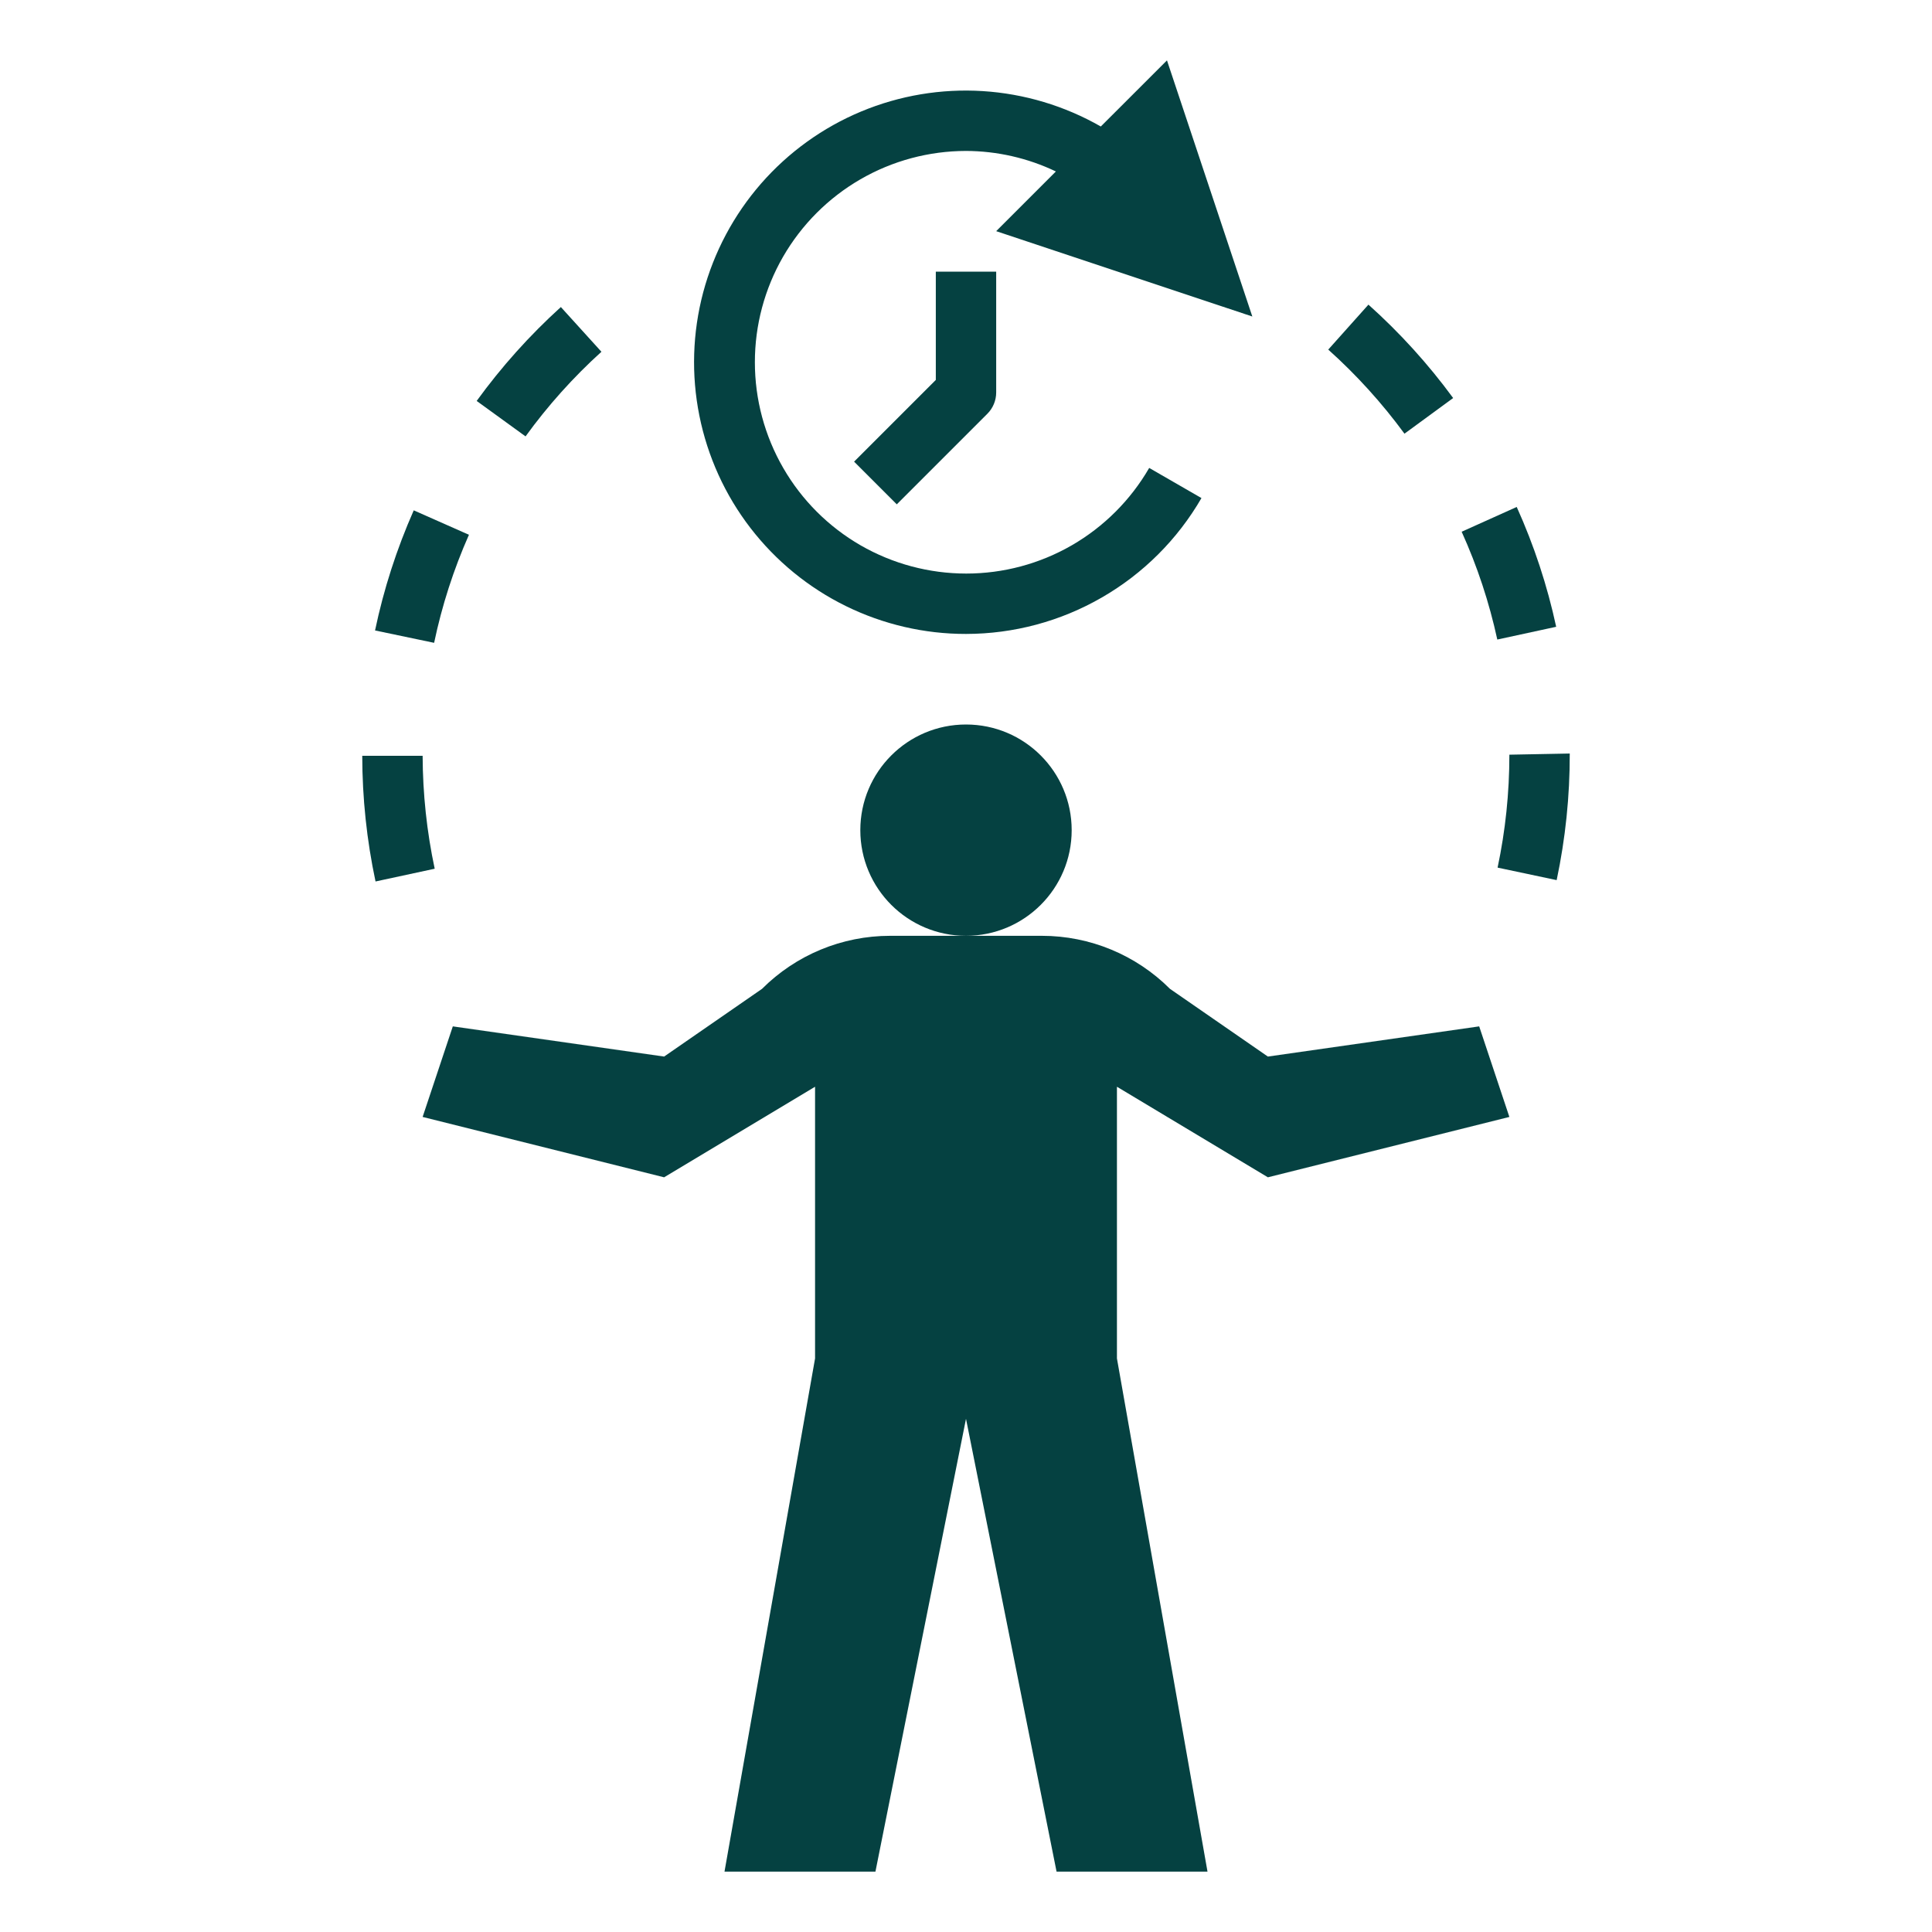 <svg width="40" height="40" viewBox="0 0 40 40" fill="none" xmlns="http://www.w3.org/2000/svg">
<path d="M20 13.125C20.988 13.124 21.958 12.864 22.813 12.37C23.669 11.877 24.38 11.167 24.875 10.312L23.793 9.688C23.409 10.352 22.856 10.905 22.192 11.289C21.527 11.673 20.772 11.875 20.005 11.875C19.237 11.875 18.482 11.673 17.817 11.29C17.152 10.906 16.6 10.354 16.216 9.689C15.832 9.024 15.629 8.27 15.629 7.502C15.628 6.734 15.83 5.98 16.213 5.315C16.597 4.65 17.149 4.097 17.813 3.713C18.478 3.328 19.232 3.126 20 3.125C20.644 3.127 21.28 3.272 21.861 3.55L20.625 4.786L25.928 6.553L24.161 1.25L22.791 2.619C22.043 2.191 21.206 1.94 20.346 1.886C19.485 1.832 18.624 1.977 17.828 2.309C17.032 2.641 16.324 3.152 15.757 3.801C15.19 4.451 14.78 5.222 14.558 6.056C14.337 6.889 14.31 7.762 14.48 8.607C14.65 9.453 15.011 10.248 15.537 10.931C16.063 11.614 16.739 12.168 17.513 12.548C18.287 12.928 19.138 13.126 20 13.125Z" fill="#054141"/>
<path d="M19.375 7.866L17.683 9.558L18.567 10.442L20.442 8.567C20.559 8.45 20.625 8.291 20.625 8.125V5.625H19.375V7.866ZM9 17.986C8.836 17.218 8.753 16.434 8.75 15.648H7.5C7.501 16.523 7.593 17.395 7.775 18.25L9 17.986ZM29.078 8.979L30.086 8.241C29.57 7.537 28.982 6.889 28.332 6.307L27.5 7.238C28.085 7.762 28.614 8.346 29.078 8.979ZM12.452 7.283L11.612 6.357C10.965 6.943 10.381 7.595 9.869 8.301L10.881 9.035C11.342 8.398 11.869 7.811 12.452 7.283ZM9.709 11.072L8.566 10.566C8.213 11.365 7.944 12.198 7.765 13.053L8.988 13.309C9.149 12.54 9.391 11.79 9.709 11.072ZM32.219 12.977C32.035 12.124 31.761 11.292 31.402 10.496L30.262 11.009C30.586 11.725 30.833 12.473 31 13.241L32.219 12.977ZM31.006 17.963L32.229 18.222C32.411 17.36 32.502 16.482 32.5 15.601L31.25 15.625C31.25 16.411 31.169 17.194 31.006 17.963Z" fill="#054141"/>
<path d="M20 19.375C21.208 19.375 22.188 18.396 22.188 17.188C22.188 15.979 21.208 15 20 15C18.792 15 17.812 15.979 17.812 17.188C17.812 18.396 18.792 19.375 20 19.375Z" fill="#054141"/>
<path d="M8.75 23.125L13.75 24.375L16.875 22.5V28.125L15 38.75H18.125L20 29.375L21.875 38.75H25L23.125 28.125V22.5L26.25 24.375L31.25 23.125L30.625 21.25L26.25 21.875L24.223 20.473C23.52 19.77 22.566 19.375 21.572 19.375H18.428C17.434 19.375 16.48 19.77 15.777 20.473L13.75 21.875L9.375 21.25L8.75 23.125Z" fill="#054141"/>
</svg>
